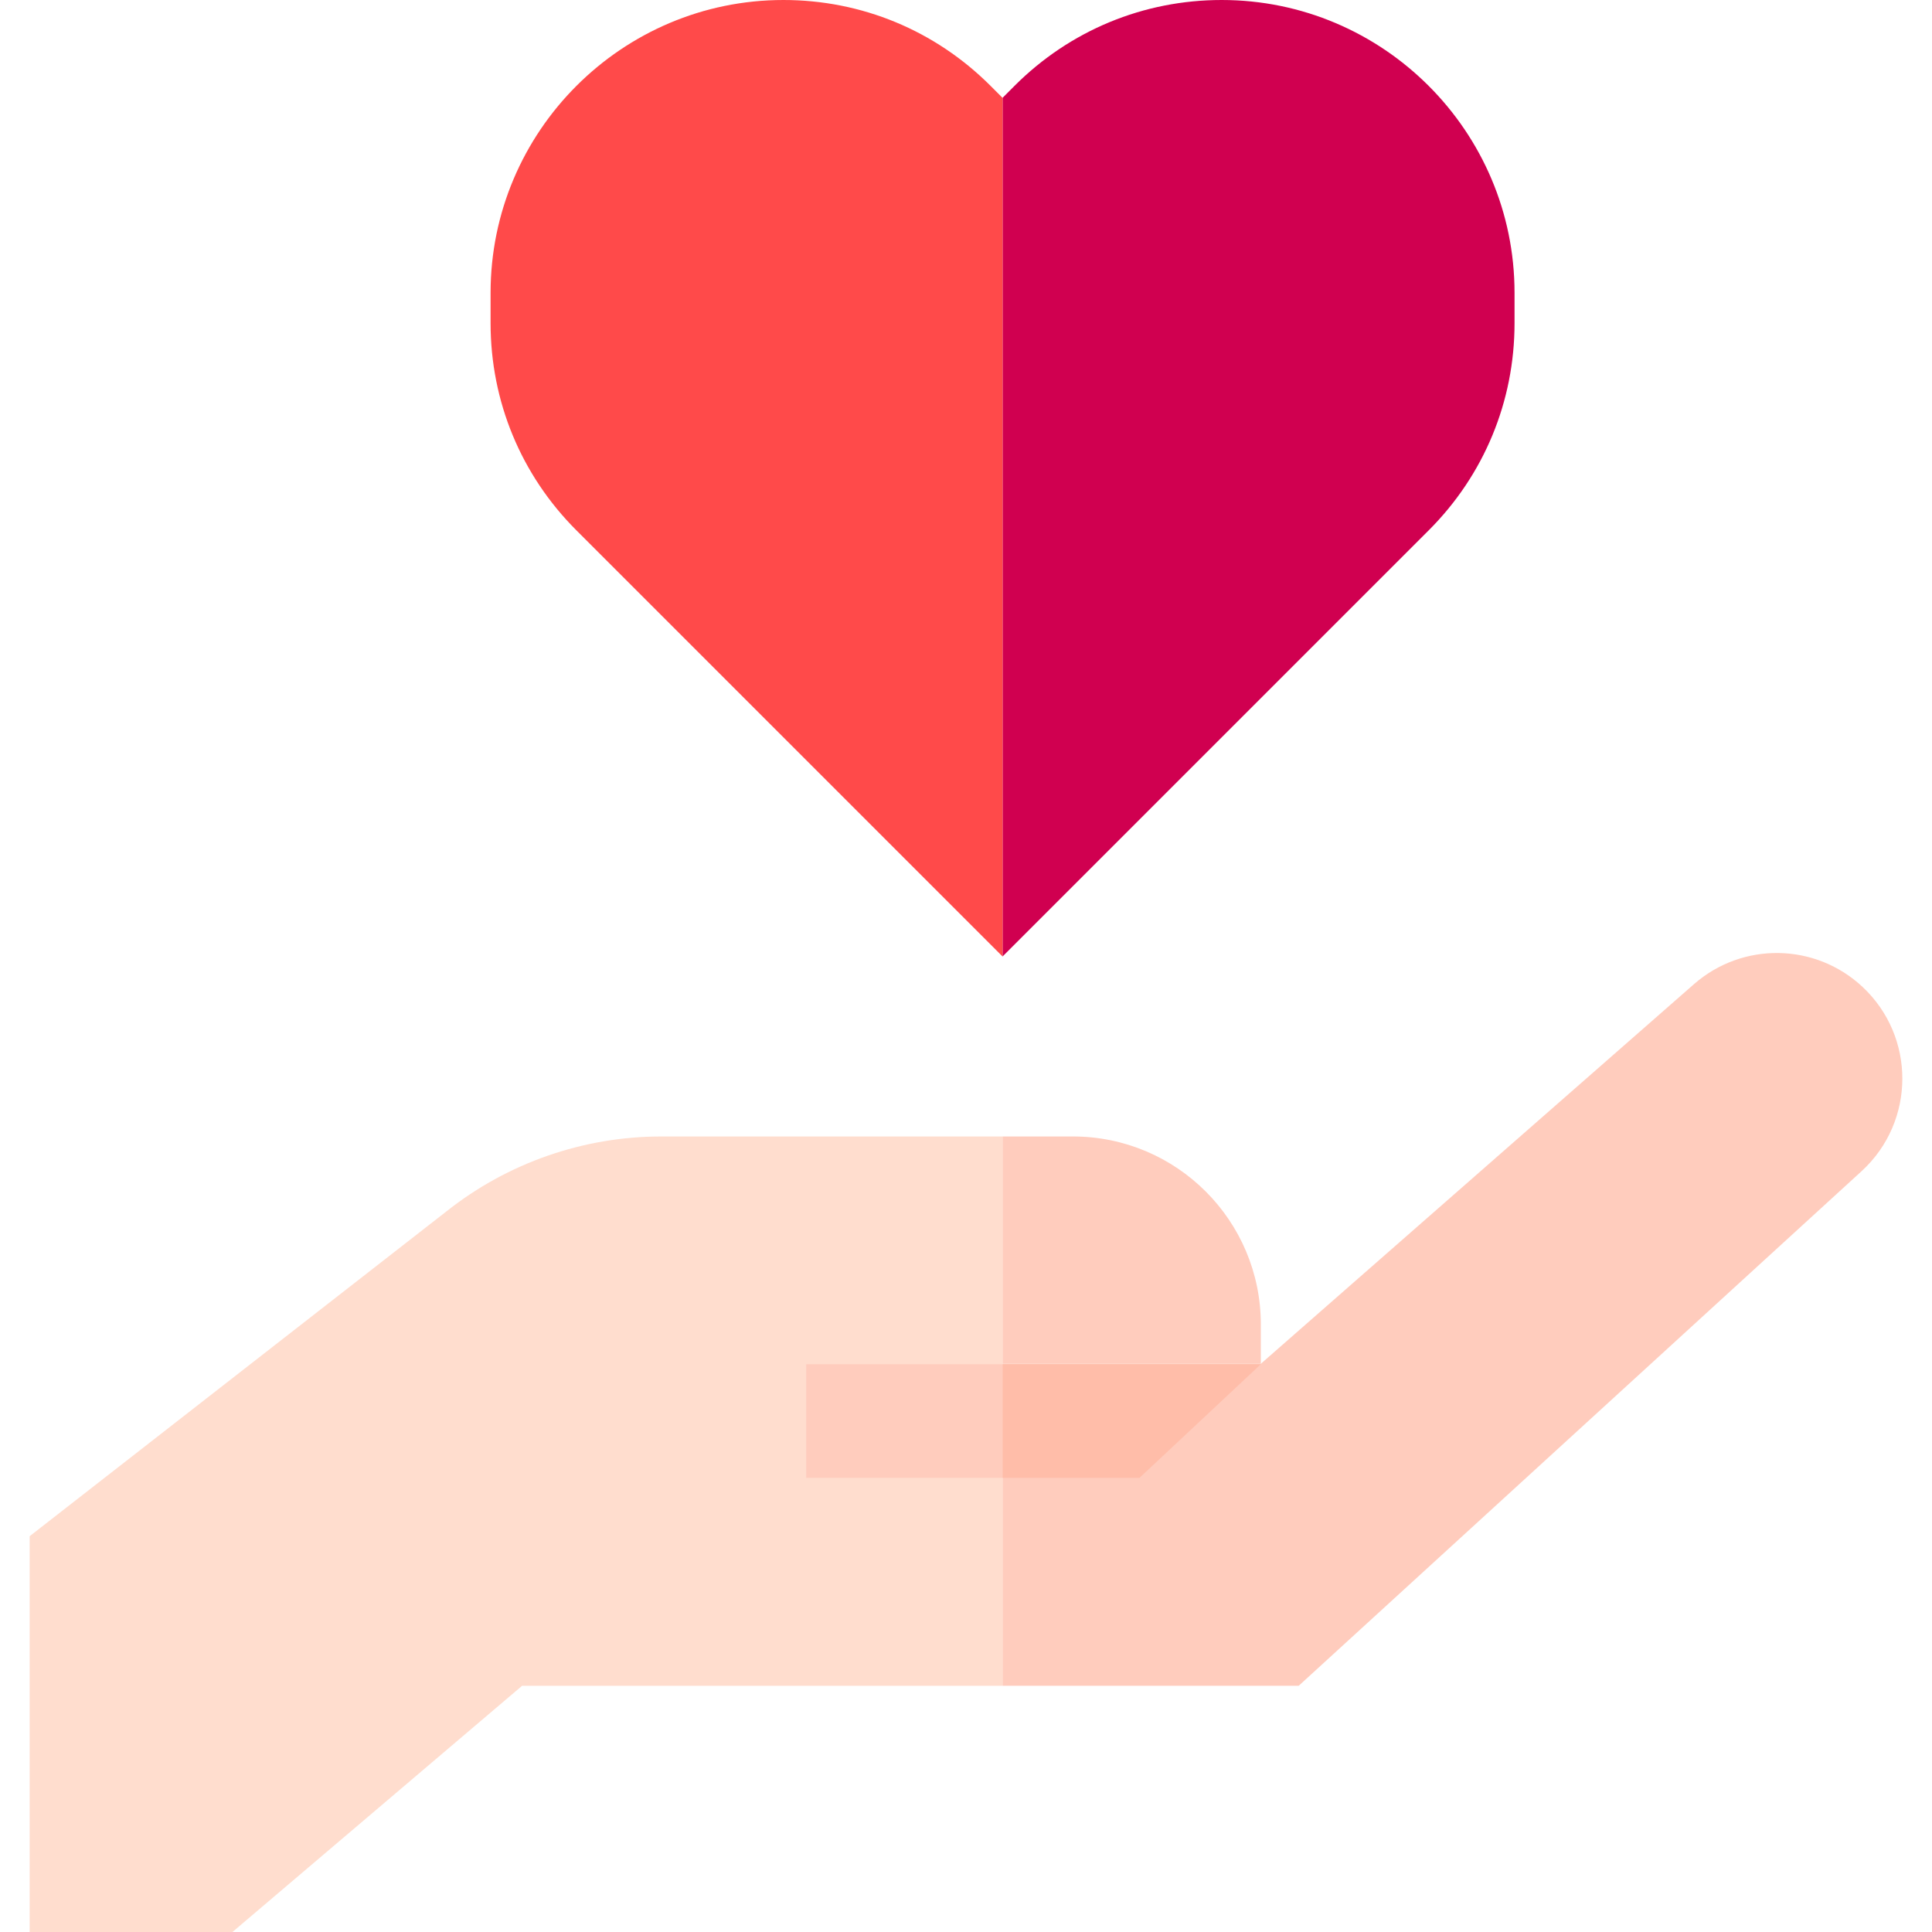 <svg id="Layer_1" enable-background="new 0 0 510 510" height="512" viewBox="0 0 510 510" width="512" xmlns="http://www.w3.org/2000/svg"><g><g><path d="m174.61 300c-20.58 0-40.56 6.95-56.69 19.72l-110.09 85.797v104.483h53.529l76.471-65h126.82v-145z" fill="#ffddce"/></g><path d="m502.17 284.72c0 8.95-3.6 17.89-10.78 24.46l-148.56 135.82h-78.18v-85h68.18l114.34-100.21c12.82-11.23 32.06-10.92 44.5.73 7 6.55 10.5 15.38 10.5 24.2z" fill="#ffccbd"/><path d="m332.83 349.63v10.37h-68.18v-60h18.55c27.41 0 49.63 22.22 49.63 49.63z" fill="#ffccbd"/><path d="m399.8 77.3v8.01c0 20.65-8.04 40.07-22.64 54.67l-112.51 112.51v-226.66l3.18-3.19c14.6-14.6 34.02-22.64 54.67-22.64 42.62 0 77.3 34.68 77.3 77.3z" fill="#d00050"/><path d="m264.65 25.83v226.66l-112.51-112.51c-14.6-14.6-22.64-34.02-22.64-54.67v-8.01c0-42.62 34.68-77.3 77.3-77.3 20.65 0 40.06 8.04 54.66 22.64z" fill="#ff4a4a"/><path d="m212.83 360.12v30h51.82v-30z" fill="#ffccbd"/><path d="m264.65 360.12v30h36.14l32.04-30z" fill="#ffbda9"/></g></svg>